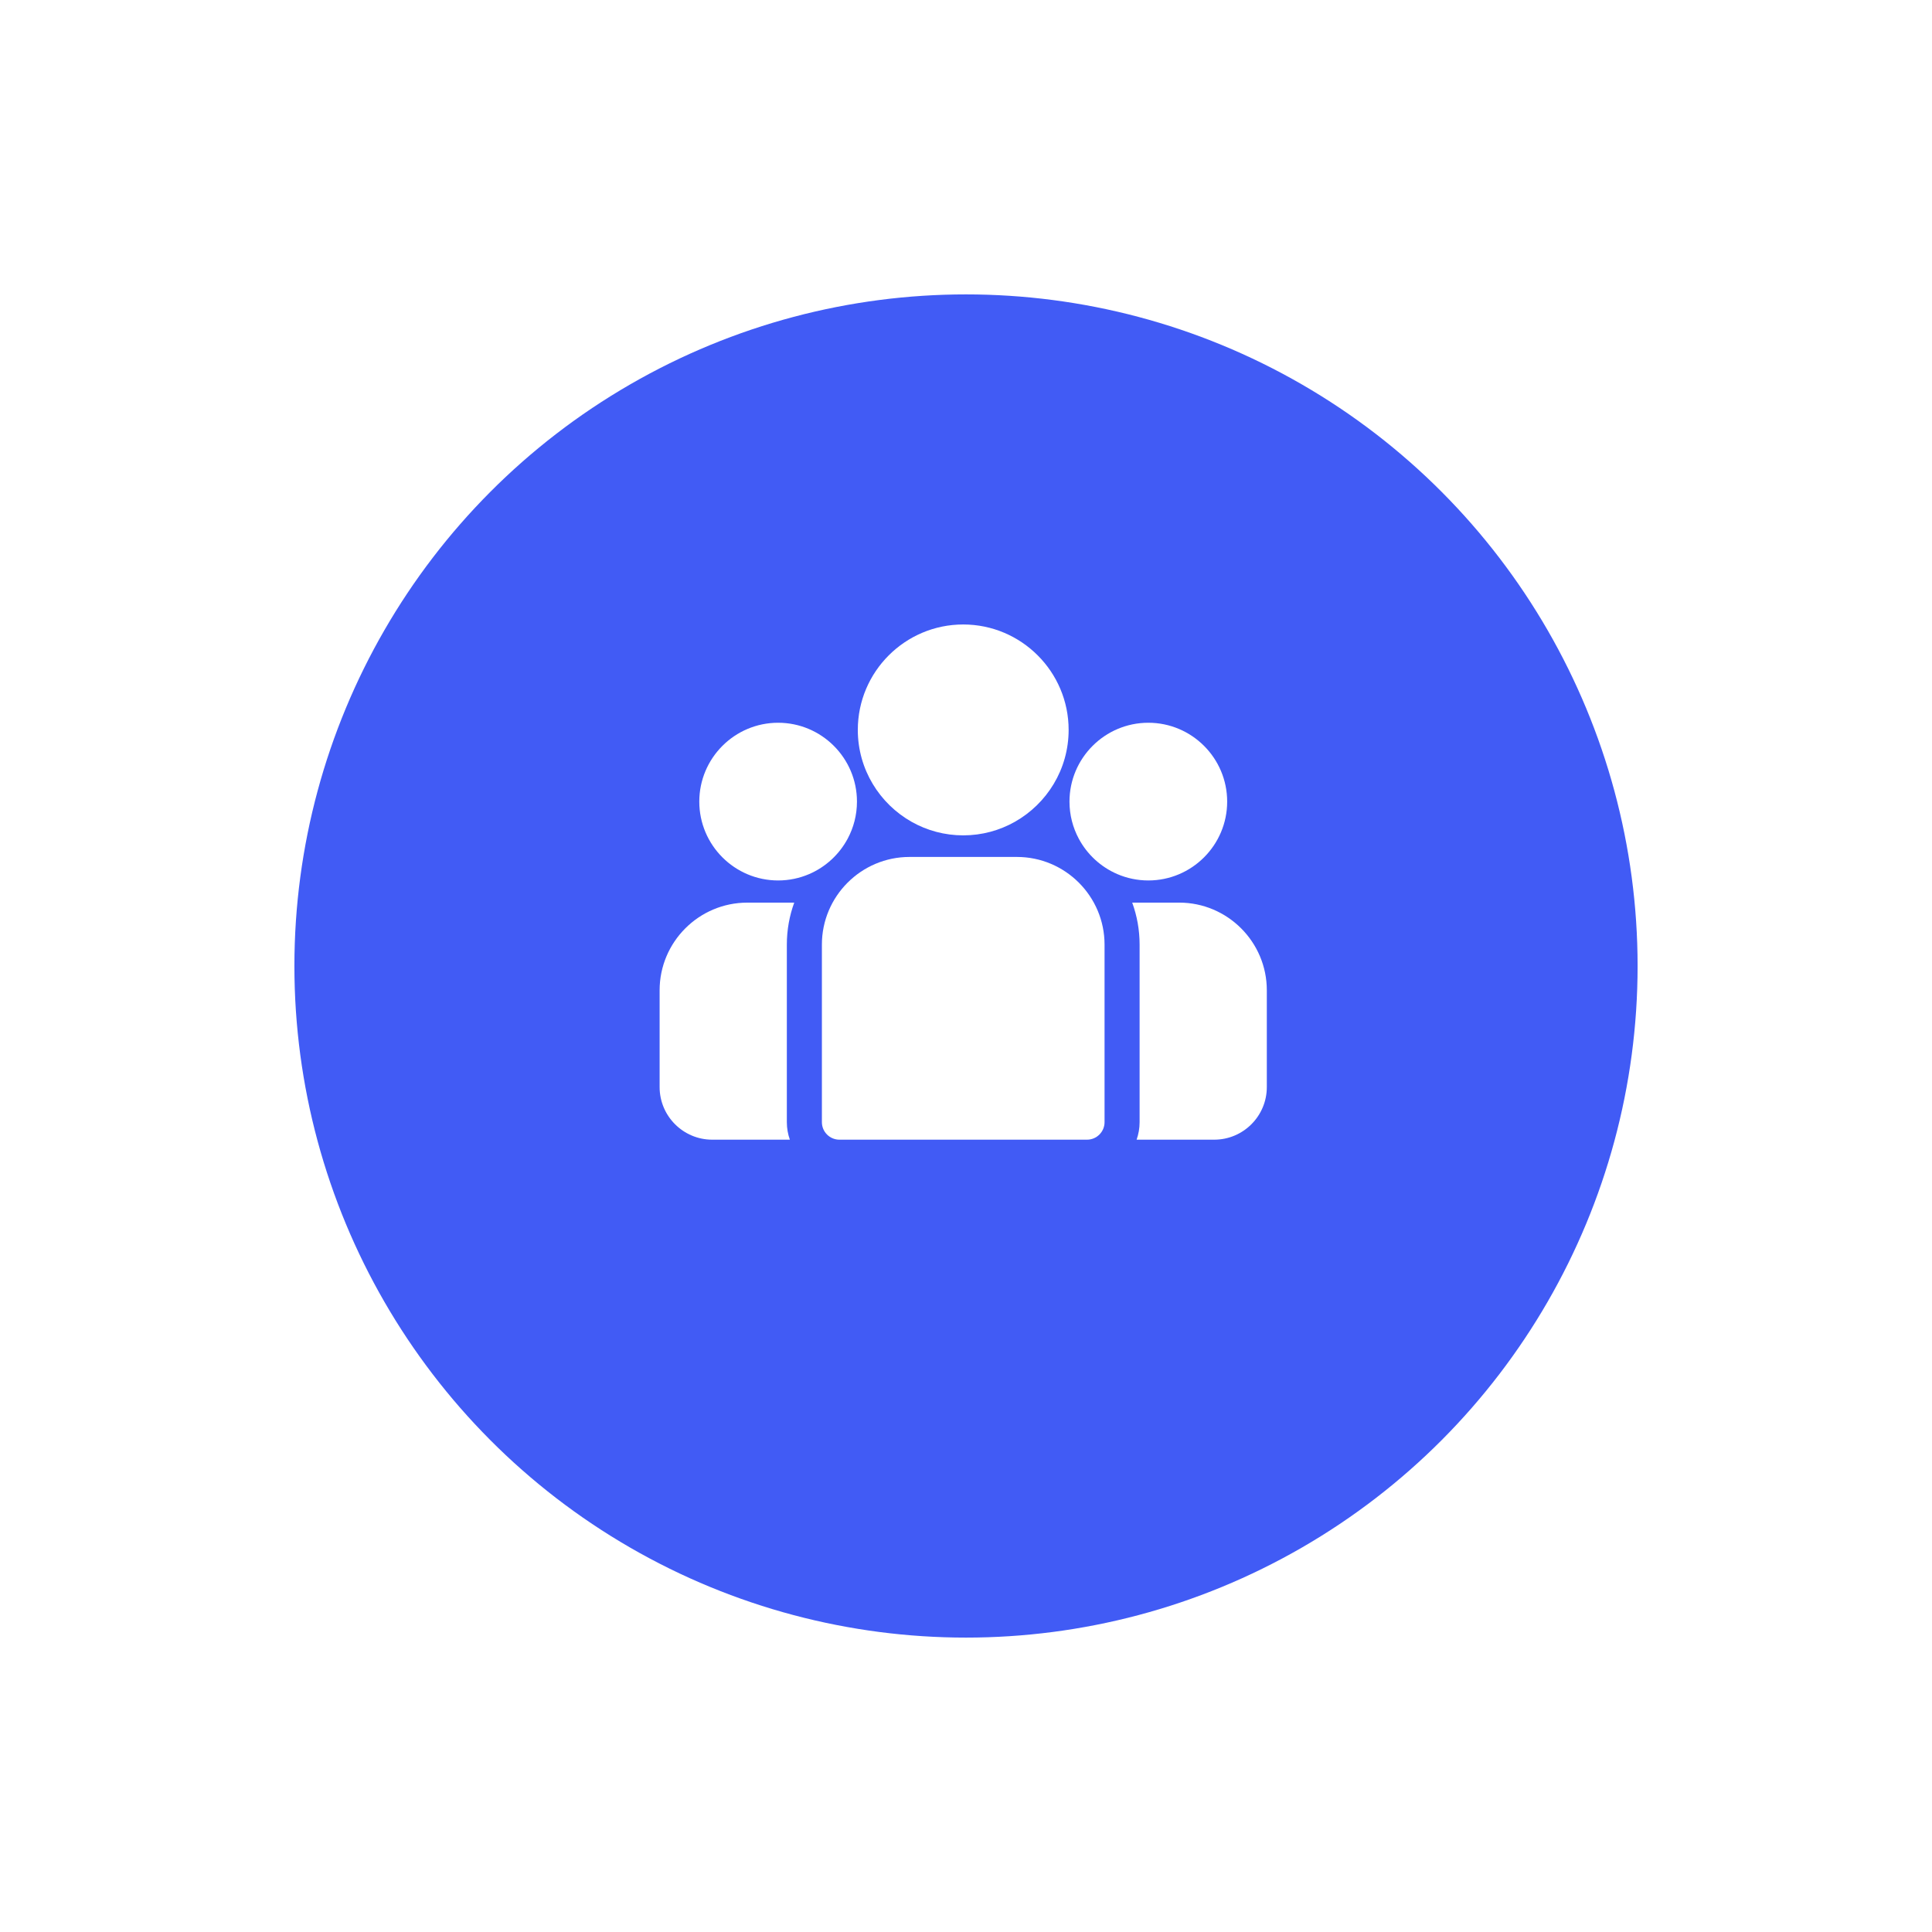 <svg width="105" height="105" viewBox="0 0 105 105" fill="none" xmlns="http://www.w3.org/2000/svg">
<g id="Team Icon">
<g id="Ellipse 52" filter="url(#filter0_d_491_2393)">
<circle cx="52.5" cy="48.5" r="36.5" fill="#415BF5"/>
</g>
<g id="Vector">
<g id="Group">
<g id="Group_2">
<path id="Vector_2" d="M64.085 49.055H61.533C61.793 49.768 61.935 50.537 61.935 51.338V60.986C61.935 61.32 61.877 61.64 61.772 61.939H65.991C67.567 61.939 68.849 60.656 68.849 59.08V53.82C68.849 51.193 66.712 49.055 64.085 49.055Z" fill="white"/>
</g>
</g>
<g id="Group_3">
<g id="Group_4">
<path id="Vector_3" d="M42.763 51.338C42.763 50.537 42.905 49.768 43.165 49.056H40.613C37.986 49.056 35.849 51.193 35.849 53.82V59.08C35.849 60.656 37.131 61.939 38.707 61.939H42.927C42.821 61.64 42.763 61.32 42.763 60.986V51.338Z" fill="white"/>
</g>
</g>
<g id="Group_5">
<g id="Group_6">
<path id="Vector_4" d="M55.266 46.573H49.432C46.805 46.573 44.668 48.711 44.668 51.338V60.986C44.668 61.512 45.094 61.939 45.621 61.939H59.077C59.603 61.939 60.03 61.512 60.03 60.986V51.338C60.03 48.711 57.893 46.573 55.266 46.573Z" fill="white"/>
</g>
</g>
<g id="Group_7">
<g id="Group_8">
<path id="Vector_5" d="M52.349 33.939C49.19 33.939 46.62 36.509 46.62 39.669C46.62 41.812 47.803 43.684 49.549 44.667C50.378 45.133 51.333 45.4 52.349 45.4C53.365 45.4 54.321 45.133 55.149 44.667C56.895 43.684 58.078 41.812 58.078 39.669C58.078 36.509 55.508 33.939 52.349 33.939Z" fill="white"/>
</g>
</g>
<g id="Group_9">
<g id="Group_10">
<path id="Vector_6" d="M42.289 39.28C39.927 39.28 38.005 41.202 38.005 43.566C38.005 45.929 39.927 47.851 42.289 47.851C42.889 47.851 43.459 47.727 43.978 47.504C44.874 47.118 45.613 46.434 46.07 45.579C46.391 44.978 46.574 44.293 46.574 43.566C46.574 41.202 44.652 39.28 42.289 39.28Z" fill="white"/>
</g>
</g>
<g id="Group_11">
<g id="Group_12">
<path id="Vector_7" d="M62.409 39.28C60.047 39.28 58.124 41.202 58.124 43.566C58.124 44.293 58.307 44.978 58.628 45.579C59.085 46.435 59.824 47.118 60.721 47.504C61.239 47.727 61.81 47.851 62.409 47.851C64.772 47.851 66.694 45.929 66.694 43.566C66.694 41.202 64.772 39.28 62.409 39.28Z" fill="white"/>
</g>
</g>
</g>
</g>
<defs>
<filter id="filter0_d_491_2393" x="0" y="0" width="105" height="105" filterUnits="userSpaceOnUse" color-interpolation-filters="sRGB">
<feFlood flood-opacity="0" result="BackgroundImageFix"/>
<feColorMatrix in="SourceAlpha" type="matrix" values="0 0 0 0 0 0 0 0 0 0 0 0 0 0 0 0 0 0 127 0" result="hardAlpha"/>
<feOffset dy="4"/>
<feGaussianBlur stdDeviation="8"/>
<feComposite in2="hardAlpha" operator="out"/>
<feColorMatrix type="matrix" values="0 0 0 0 0.255 0 0 0 0 0.357 0 0 0 0 0.961 0 0 0 0.22 0"/>
<feBlend mode="normal" in2="BackgroundImageFix" result="effect1_dropShadow_491_2393"/>
<feBlend mode="normal" in="SourceGraphic" in2="effect1_dropShadow_491_2393" result="shape"/>
</filter>
</defs>
</svg>
